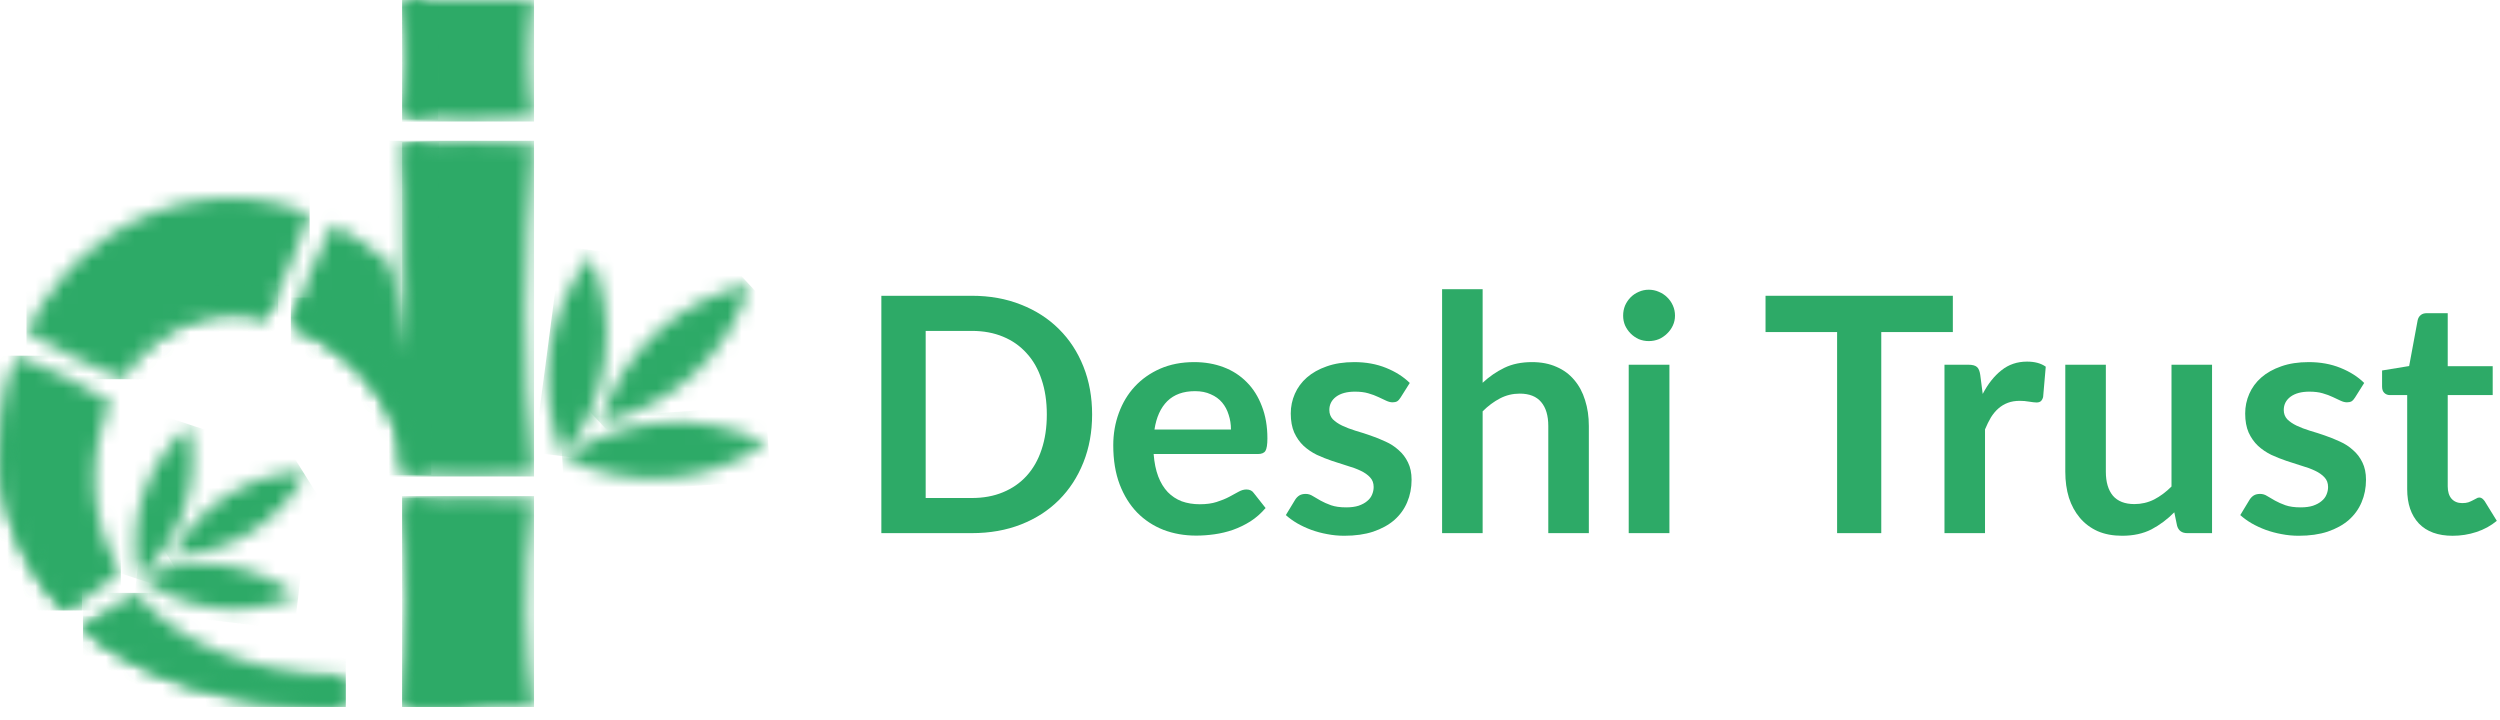 <svg width="177" height="51" viewBox="0 0 177 51" fill="none" xmlns="http://www.w3.org/2000/svg">
<mask id="mask0_921_3110" style="mask-type:luminance" maskUnits="userSpaceOnUse" x="5" y="41" width="20" height="10">
<path d="M5.875 44.491C9.801 47.83 15.849 50.051 24.487 50.051V47.913C17.083 47.617 12.332 45.209 9.626 41.975C8.26 42.62 7 43.468 5.888 44.491" fill="white"/>
</mask>
<g mask="url(#mask0_921_3110)">
<path d="M5.875 41.975H24.48V50.051H5.875V41.975Z" fill="#2DAA67"/>
</g>
<mask id="mask1_921_3110" style="mask-type:luminance" maskUnits="userSpaceOnUse" x="5" y="43" width="20" height="8">
<path d="M5.875 44.493C9.801 47.831 15.849 50.053 24.487 50.053V47.915C19.706 48.937 10.83 47.367 6.898 43.633C6.547 43.904 6.209 44.193 5.888 44.498" fill="white"/>
</mask>
<g mask="url(#mask1_921_3110)">
<path d="M5.875 43.633H24.48V50.053H5.875V43.633Z" fill="#2DAA67"/>
</g>
<mask id="mask2_921_3110" style="mask-type:luminance" maskUnits="userSpaceOnUse" x="-1" y="25" width="10" height="19">
<path d="M1.17 25.181C-0.994 31.053 -0.312 38.12 4.532 43.216C5.981 42.486 7.333 41.577 8.556 40.51C6.199 36.69 6.247 32.088 7.846 28.445C5.723 27.158 3.489 26.065 1.17 25.18" fill="white"/>
</mask>
<g mask="url(#mask2_921_3110)">
<path d="M-0.997 25.182H8.556V43.22H-0.997V25.182Z" fill="#2DAA67"/>
</g>
<mask id="mask3_921_3110" style="mask-type:luminance" maskUnits="userSpaceOnUse" x="-1" y="25" width="7" height="19">
<path d="M1.17 25.181C-0.994 31.053 -0.312 38.12 4.532 43.216C4.967 42.995 5.391 42.76 5.804 42.512C2.279 38.589 -0.795 32.143 1.17 25.18" fill="white"/>
</mask>
<g mask="url(#mask3_921_3110)">
<path d="M-0.997 25.182H5.804V43.22H-0.997V25.182Z" fill="#2DAA67"/>
</g>
<mask id="mask4_921_3110" style="mask-type:luminance" maskUnits="userSpaceOnUse" x="1" y="14" width="21" height="13">
<path d="M21.925 15.11C16.452 12.946 11.284 14.253 7.546 16.799C5.119 18.451 3.18 20.809 1.875 23.516C4.064 24.79 6.342 25.904 8.691 26.849C9.825 25.034 11.394 23.587 13.259 22.797C14.991 22.063 16.951 22.018 18.867 22.477C20.046 20.091 21.067 17.63 21.925 15.11Z" fill="white"/>
</mask>
<g mask="url(#mask4_921_3110)">
<path d="M1.873 12.941H21.923V26.85H1.873V12.941Z" fill="#2DAA67"/>
</g>
<mask id="mask5_921_3110" style="mask-type:luminance" maskUnits="userSpaceOnUse" x="8" y="20" width="12" height="7">
<path d="M8.69 26.848C9.824 25.033 11.392 23.586 13.258 22.797C14.989 22.062 16.95 22.017 18.866 22.476C19.154 21.893 19.432 21.311 19.698 20.73C15.783 20.184 11.257 21.794 8.69 26.848Z" fill="white"/>
</mask>
<g mask="url(#mask5_921_3110)">
<path d="M8.69 20.184H19.698V26.848H8.69V20.184Z" fill="#2DAA67"/>
</g>
<mask id="mask6_921_3110" style="mask-type:luminance" maskUnits="userSpaceOnUse" x="28" y="0" width="10" height="9">
<path d="M37.81 8.351C37.346 5.587 37.346 2.764 37.81 0H28.471C28.9 2.767 28.9 5.584 28.471 8.351C31.579 8.6 34.702 8.6 37.81 8.351Z" fill="white"/>
</mask>
<g mask="url(#mask6_921_3110)">
<path d="M28.471 0H37.81V8.603H28.471V0Z" fill="#2DAA67"/>
</g>
<mask id="mask7_921_3110" style="mask-type:luminance" maskUnits="userSpaceOnUse" x="28" y="0" width="3" height="9">
<path d="M29.924 0H28.471C28.9 2.767 28.9 5.584 28.471 8.351C29.12 8.401 29.769 8.442 30.417 8.474C30.417 8.474 31.027 2.938 29.924 0Z" fill="white"/>
</mask>
<g mask="url(#mask7_921_3110)">
<path d="M28.471 0H31.026V8.472H28.471V0Z" fill="#2DAA67"/>
</g>
<mask id="mask8_921_3110" style="mask-type:luminance" maskUnits="userSpaceOnUse" x="20" y="10" width="18" height="24">
<path d="M37.81 33.535C36.969 26.005 37.089 18.176 37.81 10.161C34.7 9.975 31.581 9.975 28.471 10.161C28.967 14.831 28.507 20.01 28.819 24.957L27.664 18.701C26.417 17.599 25.044 16.648 23.572 15.869C22.355 18.156 21.358 20.555 20.597 23.032C24.842 24.729 28.477 28.726 28.477 32.829V33.54C31.587 33.737 34.706 33.737 37.816 33.54" fill="white"/>
</mask>
<g mask="url(#mask8_921_3110)">
<path d="M20.59 9.967H37.81V33.736H20.59V9.967Z" fill="#2DAA67"/>
</g>
<mask id="mask9_921_3110" style="mask-type:luminance" maskUnits="userSpaceOnUse" x="28" y="10" width="3" height="15">
<path d="M30.342 10.066C29.719 10.088 29.093 10.117 28.466 10.156C28.963 14.826 28.502 20.004 28.814 24.952C28.814 24.952 31.07 16.006 30.338 10.066" fill="white"/>
</mask>
<g mask="url(#mask9_921_3110)">
<path d="M28.471 10.066H31.075V24.952H28.471V10.066Z" fill="#2DAA67"/>
</g>
<mask id="mask10_921_3110" style="mask-type:luminance" maskUnits="userSpaceOnUse" x="20" y="21" width="11" height="13">
<path d="M21.254 21.068C21.017 21.721 20.796 22.374 20.591 23.028C24.836 24.724 28.471 28.721 28.471 32.824V33.536C29.096 33.575 29.721 33.606 30.346 33.629C30.538 27.359 25.462 22.325 21.256 21.068" fill="white"/>
</mask>
<g mask="url(#mask10_921_3110)">
<path d="M20.591 21.066H30.535V33.627H20.591V21.066Z" fill="#2DAA67"/>
</g>
<mask id="mask11_921_3110" style="mask-type:luminance" maskUnits="userSpaceOnUse" x="28" y="35" width="10" height="16">
<path d="M37.81 50.054C37.233 46.04 36.961 41.541 37.81 35.337C34.7 35.122 31.58 35.122 28.471 35.337C29.006 40.192 28.934 45.103 28.471 50.054H37.81Z" fill="white"/>
</mask>
<g mask="url(#mask11_921_3110)">
<path d="M28.47 35.125H37.81V50.054H28.47V35.125Z" fill="#2DAA67"/>
</g>
<mask id="mask12_921_3110" style="mask-type:luminance" maskUnits="userSpaceOnUse" x="28" y="35" width="8" height="16">
<path d="M30.408 35.236C29.763 35.261 29.117 35.296 28.471 35.342C29.006 40.197 28.934 45.108 28.471 50.058H35.721C33.37 50.058 30.408 48.24 30.737 44.69C31.066 41.139 30.408 35.249 30.408 35.241" fill="white"/>
</mask>
<g mask="url(#mask12_921_3110)">
<path d="M28.471 35.234H35.721V50.052H28.471V35.234Z" fill="#2DAA67"/>
</g>
<mask id="mask13_921_3110" style="mask-type:luminance" maskUnits="userSpaceOnUse" x="38" y="18" width="5" height="15">
<path d="M41.809 18.111C40.233 20.097 39.224 22.472 38.889 24.985C38.554 27.498 38.907 30.055 39.909 32.383C41.486 30.398 42.495 28.023 42.829 25.51C43.164 22.997 42.812 20.44 41.809 18.111Z" fill="white"/>
</mask>
<g mask="url(#mask13_921_3110)">
<path d="M39.725 17.423L46.154 18.268L44.235 32.881L37.806 32.037L39.725 17.423Z" fill="#2DAA67"/>
</g>
<mask id="mask14_921_3110" style="mask-type:luminance" maskUnits="userSpaceOnUse" x="39" y="29" width="16" height="5">
<path d="M54.272 31.392C52.012 30.244 49.483 29.73 46.954 29.904C44.425 30.079 41.99 30.936 39.909 32.383C42.17 33.53 44.699 34.044 47.227 33.869C49.756 33.695 52.191 32.839 54.272 31.392Z" fill="white"/>
</mask>
<g mask="url(#mask14_921_3110)">
<path d="M54.207 28.725L54.574 34.027L39.98 35.035L39.614 29.732L54.207 28.725Z" fill="#2DAA67"/>
</g>
<mask id="mask15_921_3110" style="mask-type:luminance" maskUnits="userSpaceOnUse" x="42" y="20" width="12" height="10">
<path d="M53.063 20.141C50.583 20.665 48.291 21.852 46.431 23.574C44.571 25.296 43.212 27.49 42.499 29.923C44.98 29.399 47.272 28.213 49.132 26.49C50.992 24.768 52.351 22.574 53.063 20.141Z" fill="white"/>
</mask>
<g mask="url(#mask15_921_3110)">
<path d="M48.195 14.904L57.949 25.438L47.385 35.22L37.63 24.687L48.195 14.904Z" fill="#2DAA67"/>
</g>
<mask id="mask16_921_3110" style="mask-type:luminance" maskUnits="userSpaceOnUse" x="9" y="30" width="5" height="11">
<path d="M13.375 30.17C11.874 31.465 10.752 33.143 10.129 35.025C9.506 36.906 9.404 38.922 9.835 40.857C11.336 39.562 12.458 37.884 13.081 36.002C13.704 34.12 13.806 32.105 13.375 30.17Z" fill="white"/>
</mask>
<g mask="url(#mask16_921_3110)">
<path d="M9.866 28.885L17.021 31.254L13.397 42.199L6.242 39.83L9.866 28.885Z" fill="#2DAA67"/>
</g>
<mask id="mask17_921_3110" style="mask-type:luminance" maskUnits="userSpaceOnUse" x="9" y="39" width="13" height="5">
<path d="M21.014 42.187C19.444 40.976 17.576 40.214 15.608 39.979C13.64 39.745 11.645 40.048 9.835 40.856C11.404 42.068 13.272 42.831 15.241 43.066C17.209 43.3 19.204 42.996 21.014 42.187Z" fill="white"/>
</mask>
<g mask="url(#mask17_921_3110)">
<path d="M9.967 38.399L21.41 39.762L20.833 44.607L9.39 43.245L9.967 38.399Z" fill="#2DAA67"/>
</g>
<mask id="mask18_921_3110" style="mask-type:luminance" maskUnits="userSpaceOnUse" x="12" y="33" width="10" height="7">
<path d="M21.724 33.371C19.742 33.413 17.809 33.99 16.129 35.042C14.449 36.094 13.085 37.581 12.183 39.346C14.164 39.304 16.098 38.727 17.778 37.675C19.458 36.623 20.822 35.136 21.724 33.371Z" fill="white"/>
</mask>
<g mask="url(#mask18_921_3110)">
<path d="M18.159 28.121L23.527 36.73L13.957 42.697L8.589 34.088L18.159 28.121Z" fill="#2DAA67"/>
</g>
<path d="M173.648 37.933C172.61 37.933 171.812 37.642 171.254 37.061C170.704 36.472 170.429 35.663 170.429 34.632V27.973H169.208C169.053 27.973 168.922 27.923 168.813 27.822C168.705 27.721 168.651 27.57 168.651 27.369V26.23L170.568 25.916L171.172 22.662C171.211 22.507 171.285 22.387 171.393 22.302C171.502 22.216 171.641 22.174 171.812 22.174H173.299V25.928H176.483V27.973H173.299V34.435C173.299 34.806 173.388 35.097 173.566 35.306C173.752 35.515 174.004 35.62 174.322 35.62C174.5 35.62 174.647 35.601 174.763 35.562C174.887 35.515 174.992 35.469 175.077 35.422C175.17 35.376 175.252 35.333 175.321 35.295C175.391 35.248 175.461 35.225 175.53 35.225C175.616 35.225 175.685 35.248 175.74 35.295C175.794 35.333 175.852 35.395 175.914 35.48L176.774 36.875C176.356 37.224 175.875 37.487 175.333 37.665C174.791 37.844 174.229 37.933 173.648 37.933Z" fill="#2DAA67"/>
<path d="M166.734 28.147C166.657 28.271 166.575 28.36 166.49 28.414C166.405 28.461 166.296 28.484 166.165 28.484C166.025 28.484 165.874 28.445 165.711 28.368C165.556 28.29 165.374 28.205 165.165 28.112C164.956 28.011 164.716 27.922 164.445 27.845C164.181 27.767 163.867 27.729 163.503 27.729C162.938 27.729 162.492 27.849 162.167 28.089C161.849 28.329 161.69 28.643 161.69 29.03C161.69 29.286 161.772 29.503 161.934 29.681C162.105 29.852 162.326 30.003 162.597 30.134C162.876 30.266 163.189 30.386 163.538 30.494C163.887 30.595 164.239 30.708 164.596 30.832C164.96 30.956 165.316 31.099 165.665 31.262C166.014 31.416 166.323 31.618 166.595 31.866C166.874 32.106 167.094 32.397 167.257 32.737C167.427 33.078 167.513 33.489 167.513 33.969C167.513 34.543 167.408 35.073 167.199 35.562C166.997 36.042 166.695 36.46 166.292 36.817C165.89 37.165 165.39 37.44 164.793 37.642C164.204 37.836 163.523 37.932 162.748 37.932C162.337 37.932 161.934 37.894 161.539 37.816C161.152 37.746 160.776 37.646 160.412 37.514C160.056 37.382 159.722 37.227 159.412 37.049C159.11 36.871 158.843 36.677 158.611 36.468L159.273 35.376C159.358 35.244 159.459 35.143 159.575 35.073C159.691 35.004 159.839 34.969 160.017 34.969C160.195 34.969 160.362 35.019 160.517 35.12C160.679 35.221 160.865 35.329 161.074 35.445C161.284 35.562 161.528 35.67 161.807 35.771C162.093 35.871 162.453 35.922 162.887 35.922C163.228 35.922 163.519 35.883 163.759 35.806C164.007 35.72 164.208 35.612 164.363 35.48C164.526 35.349 164.642 35.197 164.712 35.027C164.789 34.849 164.828 34.667 164.828 34.481C164.828 34.202 164.743 33.973 164.572 33.795C164.41 33.617 164.189 33.462 163.91 33.33C163.639 33.199 163.325 33.082 162.969 32.981C162.62 32.873 162.26 32.757 161.888 32.633C161.524 32.509 161.163 32.366 160.807 32.203C160.458 32.032 160.145 31.819 159.866 31.564C159.595 31.308 159.374 30.994 159.203 30.622C159.041 30.25 158.959 29.801 158.959 29.274C158.959 28.786 159.056 28.321 159.25 27.88C159.443 27.438 159.726 27.055 160.098 26.729C160.478 26.396 160.947 26.133 161.504 25.939C162.07 25.737 162.721 25.637 163.457 25.637C164.278 25.637 165.026 25.772 165.7 26.044C166.374 26.315 166.936 26.671 167.385 27.113L166.734 28.147Z" fill="#2DAA67"/>
<path d="M156.613 25.822V37.746H154.858C154.478 37.746 154.238 37.572 154.137 37.223L153.94 36.27C153.452 36.766 152.913 37.169 152.324 37.479C151.736 37.781 151.042 37.932 150.244 37.932C149.593 37.932 149.016 37.824 148.513 37.606C148.017 37.382 147.598 37.068 147.257 36.665C146.917 36.262 146.657 35.786 146.479 35.236C146.308 34.678 146.223 34.066 146.223 33.4V25.822H149.094V33.4C149.094 34.128 149.26 34.693 149.593 35.096C149.934 35.491 150.442 35.689 151.116 35.689C151.612 35.689 152.077 35.581 152.51 35.364C152.944 35.139 153.355 34.833 153.742 34.446V25.822H156.613Z" fill="#2DAA67"/>
<path d="M140.376 27.891C140.748 27.178 141.19 26.62 141.701 26.218C142.213 25.807 142.817 25.602 143.514 25.602C144.064 25.602 144.506 25.722 144.839 25.962L144.653 28.112C144.614 28.251 144.556 28.352 144.479 28.414C144.409 28.468 144.312 28.495 144.188 28.495C144.072 28.495 143.898 28.476 143.665 28.437C143.441 28.398 143.22 28.379 143.003 28.379C142.685 28.379 142.402 28.426 142.155 28.519C141.907 28.611 141.682 28.747 141.48 28.925C141.287 29.096 141.112 29.305 140.957 29.553C140.81 29.801 140.671 30.084 140.539 30.401V37.746H137.669V25.822H139.354C139.648 25.822 139.853 25.877 139.97 25.985C140.086 26.086 140.163 26.272 140.202 26.543L140.376 27.891Z" fill="#2DAA67"/>
<path d="M138.261 23.51H133.194V37.746H130.067V23.51H125V20.941H138.261V23.51Z" fill="#2DAA67"/>
<path d="M118.195 25.823V37.746H115.313V25.823H118.195ZM118.59 22.348C118.59 22.596 118.54 22.828 118.439 23.045C118.338 23.262 118.203 23.452 118.032 23.615C117.869 23.777 117.676 23.909 117.451 24.01C117.226 24.103 116.986 24.149 116.731 24.149C116.483 24.149 116.246 24.103 116.022 24.01C115.805 23.909 115.615 23.777 115.452 23.615C115.289 23.452 115.158 23.262 115.057 23.045C114.964 22.828 114.918 22.596 114.918 22.348C114.918 22.092 114.964 21.852 115.057 21.627C115.158 21.403 115.289 21.209 115.452 21.046C115.615 20.884 115.805 20.756 116.022 20.663C116.246 20.562 116.483 20.512 116.731 20.512C116.986 20.512 117.226 20.562 117.451 20.663C117.676 20.756 117.869 20.884 118.032 21.046C118.203 21.209 118.338 21.403 118.439 21.627C118.54 21.852 118.59 22.092 118.59 22.348Z" fill="#2DAA67"/>
<path d="M104.971 27.101C105.436 26.667 105.947 26.314 106.505 26.043C107.063 25.772 107.717 25.637 108.469 25.637C109.12 25.637 109.697 25.749 110.2 25.974C110.704 26.191 111.122 26.5 111.456 26.903C111.796 27.298 112.052 27.775 112.223 28.333C112.401 28.883 112.49 29.491 112.49 30.157V37.746H109.619V30.157C109.619 29.429 109.453 28.867 109.12 28.472C108.786 28.069 108.279 27.868 107.597 27.868C107.101 27.868 106.637 27.98 106.203 28.205C105.769 28.43 105.358 28.736 104.971 29.123V37.746H102.1V20.477H104.971V27.101Z" fill="#2DAA67"/>
<path d="M99.161 28.147C99.084 28.271 99.002 28.36 98.917 28.414C98.832 28.461 98.723 28.484 98.592 28.484C98.452 28.484 98.301 28.445 98.138 28.368C97.983 28.29 97.801 28.205 97.592 28.112C97.383 28.011 97.143 27.922 96.872 27.845C96.608 27.767 96.294 27.729 95.93 27.729C95.365 27.729 94.919 27.849 94.594 28.089C94.276 28.329 94.117 28.643 94.117 29.03C94.117 29.286 94.199 29.503 94.361 29.681C94.532 29.852 94.753 30.003 95.024 30.134C95.303 30.266 95.617 30.386 95.965 30.494C96.314 30.595 96.666 30.708 97.023 30.832C97.387 30.956 97.743 31.099 98.092 31.262C98.441 31.416 98.75 31.618 99.022 31.866C99.3 32.106 99.521 32.397 99.684 32.737C99.855 33.078 99.94 33.489 99.94 33.969C99.94 34.543 99.835 35.073 99.626 35.562C99.424 36.042 99.122 36.46 98.719 36.817C98.317 37.165 97.817 37.44 97.22 37.642C96.631 37.836 95.95 37.932 95.175 37.932C94.764 37.932 94.361 37.894 93.966 37.816C93.579 37.746 93.203 37.646 92.839 37.514C92.483 37.382 92.149 37.227 91.84 37.049C91.537 36.871 91.27 36.677 91.038 36.468L91.7 35.376C91.785 35.244 91.886 35.143 92.002 35.073C92.118 35.004 92.266 34.969 92.444 34.969C92.622 34.969 92.789 35.019 92.944 35.12C93.106 35.221 93.292 35.329 93.501 35.445C93.711 35.562 93.955 35.67 94.234 35.771C94.52 35.871 94.88 35.922 95.314 35.922C95.655 35.922 95.946 35.883 96.186 35.806C96.434 35.72 96.635 35.612 96.79 35.48C96.953 35.349 97.069 35.197 97.139 35.027C97.216 34.849 97.255 34.667 97.255 34.481C97.255 34.202 97.17 33.973 96.999 33.795C96.837 33.617 96.616 33.462 96.337 33.33C96.066 33.199 95.752 33.082 95.396 32.981C95.047 32.873 94.687 32.757 94.315 32.633C93.951 32.509 93.591 32.366 93.234 32.203C92.885 32.032 92.572 31.819 92.293 31.564C92.022 31.308 91.801 30.994 91.63 30.622C91.468 30.25 91.386 29.801 91.386 29.274C91.386 28.786 91.483 28.321 91.677 27.88C91.871 27.438 92.153 27.055 92.525 26.729C92.905 26.396 93.374 26.133 93.931 25.939C94.497 25.737 95.148 25.637 95.884 25.637C96.705 25.637 97.453 25.772 98.127 26.044C98.801 26.315 99.362 26.671 99.812 27.113L99.161 28.147Z" fill="#2DAA67"/>
<path d="M87.152 30.413C87.152 30.041 87.098 29.693 86.989 29.367C86.888 29.034 86.734 28.744 86.524 28.496C86.315 28.248 86.048 28.054 85.722 27.915C85.405 27.767 85.033 27.694 84.607 27.694C83.778 27.694 83.123 27.93 82.643 28.403C82.17 28.875 81.868 29.545 81.736 30.413H87.152ZM81.678 32.145C81.725 32.757 81.833 33.288 82.004 33.737C82.174 34.179 82.399 34.547 82.678 34.841C82.957 35.128 83.286 35.345 83.665 35.492C84.053 35.631 84.479 35.701 84.944 35.701C85.409 35.701 85.808 35.647 86.141 35.538C86.482 35.43 86.776 35.31 87.024 35.178C87.28 35.046 87.501 34.926 87.686 34.818C87.88 34.709 88.066 34.655 88.244 34.655C88.484 34.655 88.663 34.744 88.779 34.922L89.604 35.968C89.286 36.34 88.93 36.654 88.535 36.91C88.14 37.158 87.725 37.359 87.291 37.514C86.865 37.661 86.427 37.766 85.978 37.828C85.537 37.89 85.106 37.921 84.688 37.921C83.859 37.921 83.088 37.785 82.375 37.514C81.663 37.235 81.043 36.828 80.516 36.294C79.989 35.751 79.575 35.085 79.272 34.295C78.97 33.497 78.819 32.575 78.819 31.529C78.819 30.715 78.951 29.952 79.214 29.239C79.478 28.519 79.853 27.895 80.342 27.368C80.838 26.834 81.438 26.412 82.143 26.102C82.856 25.792 83.658 25.637 84.549 25.637C85.3 25.637 85.994 25.757 86.629 25.997C87.264 26.237 87.81 26.59 88.267 27.055C88.725 27.512 89.081 28.077 89.337 28.751C89.6 29.418 89.732 30.181 89.732 31.041C89.732 31.475 89.685 31.769 89.592 31.924C89.499 32.071 89.321 32.145 89.058 32.145H81.678Z" fill="#2DAA67"/>
<path d="M77.322 29.344C77.322 30.576 77.117 31.707 76.706 32.737C76.296 33.768 75.719 34.655 74.975 35.399C74.231 36.142 73.336 36.72 72.29 37.13C71.244 37.541 70.082 37.746 68.804 37.746H62.4V20.941H68.804C70.082 20.941 71.244 21.151 72.29 21.569C73.336 21.98 74.231 22.557 74.975 23.301C75.719 24.037 76.296 24.92 76.706 25.95C77.117 26.981 77.322 28.112 77.322 29.344ZM74.115 29.344C74.115 28.422 73.991 27.597 73.743 26.868C73.503 26.132 73.15 25.513 72.685 25.009C72.228 24.498 71.67 24.106 71.012 23.835C70.361 23.564 69.625 23.428 68.804 23.428H65.538V35.259H68.804C69.625 35.259 70.361 35.124 71.012 34.852C71.67 34.581 72.228 34.194 72.685 33.69C73.15 33.179 73.503 32.559 73.743 31.831C73.991 31.095 74.115 30.266 74.115 29.344Z" fill="#2DAA67"/>
</svg>
